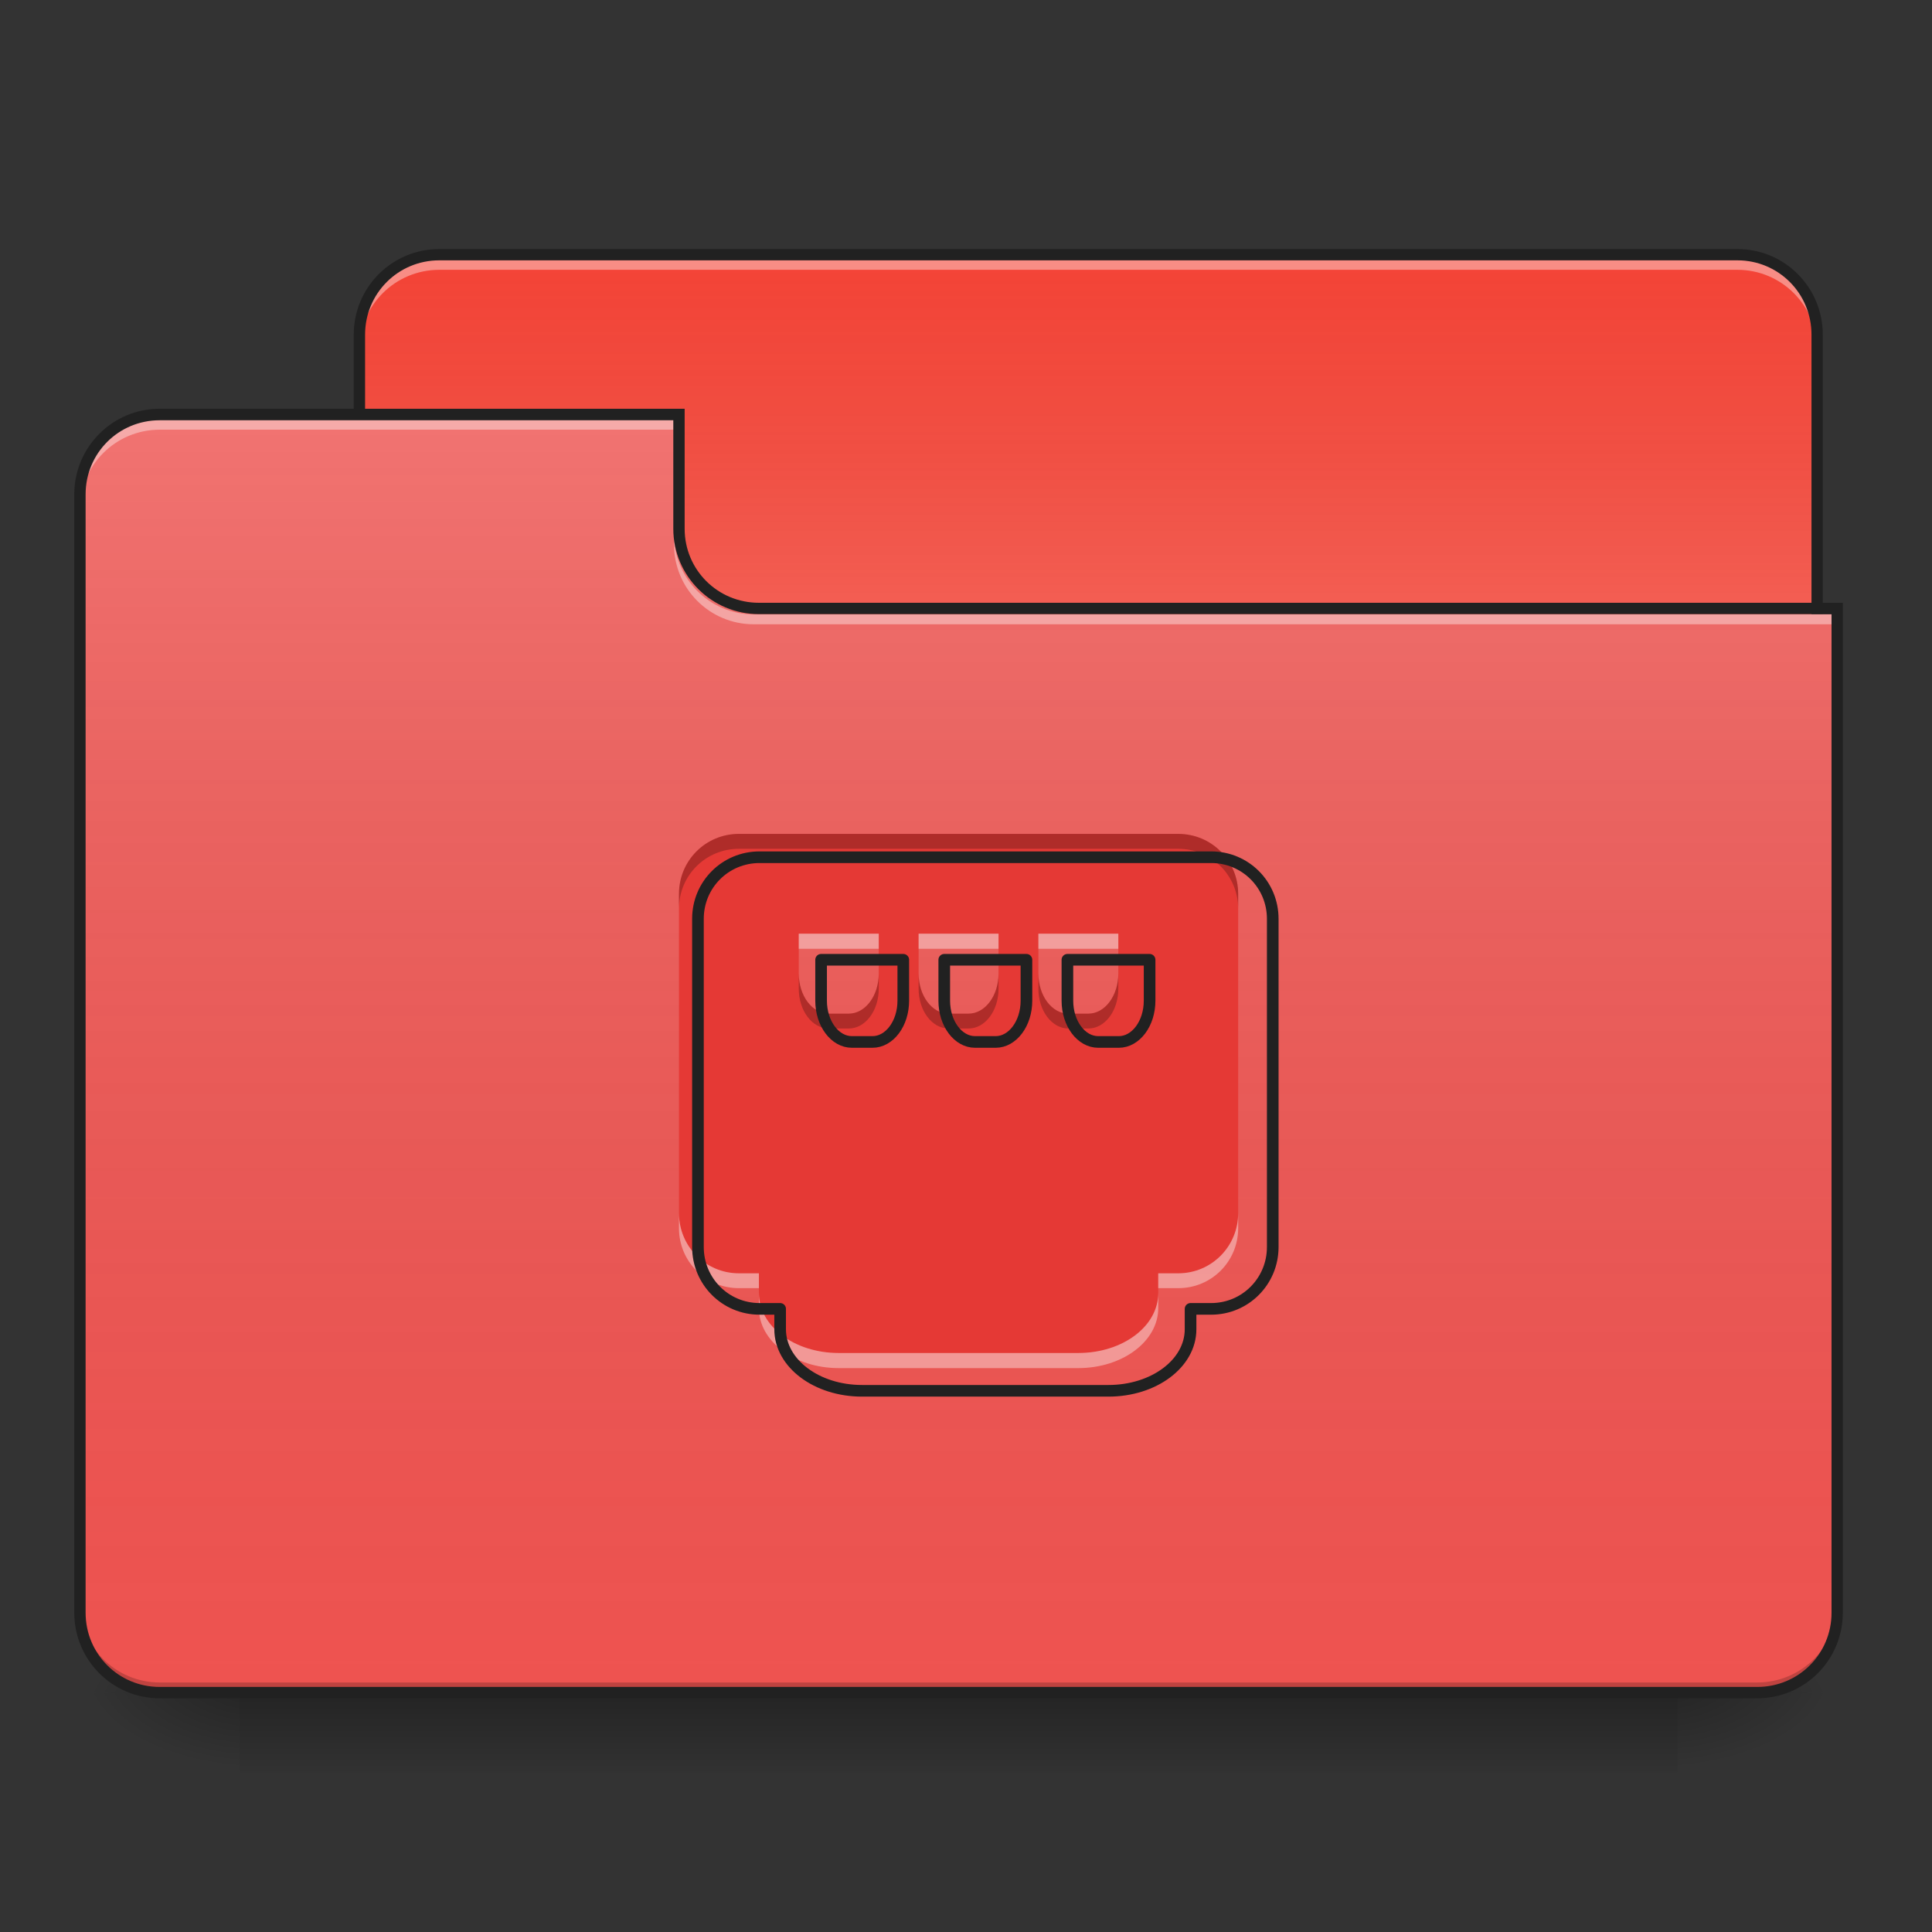 <?xml version="1.0" encoding="UTF-8"?>
<svg xmlns="http://www.w3.org/2000/svg" xmlns:xlink="http://www.w3.org/1999/xlink" width="32px" height="32px" viewBox="0 0 32 32" version="1.1">
<rect x="0" y="0" width="32" height="32" fill="#333333" stroke="none"/>
<defs>
<linearGradient id="linear0" gradientUnits="userSpaceOnUse" x1="254" y1="233.5" x2="254" y2="254.667" gradientTransform="matrix(0.063,0,0,0.063,-0,13.439)">
<stop offset="0" style="stop-color:rgb(0%,0%,0%);stop-opacity:0.275;"/>
<stop offset="1" style="stop-color:rgb(0%,0%,0%);stop-opacity:0;"/>
</linearGradient>
<radialGradient id="radial0" gradientUnits="userSpaceOnUse" cx="450.909" cy="189.579" fx="450.909" fy="189.579" r="21.167" gradientTransform="matrix(0,-0.078,-0.141,-0,54.115,63.595)">
<stop offset="0" style="stop-color:rgb(0%,0%,0%);stop-opacity:0.314;"/>
<stop offset="0.222" style="stop-color:rgb(0%,0%,0%);stop-opacity:0.275;"/>
<stop offset="1" style="stop-color:rgb(0%,0%,0%);stop-opacity:0;"/>
</radialGradient>
<radialGradient id="radial1" gradientUnits="userSpaceOnUse" cx="450.909" cy="189.579" fx="450.909" fy="189.579" r="21.167" gradientTransform="matrix(-0,0.078,0.141,0,-22.362,-7.527)">
<stop offset="0" style="stop-color:rgb(0%,0%,0%);stop-opacity:0.314;"/>
<stop offset="0.222" style="stop-color:rgb(0%,0%,0%);stop-opacity:0.275;"/>
<stop offset="1" style="stop-color:rgb(0%,0%,0%);stop-opacity:0;"/>
</radialGradient>
<radialGradient id="radial2" gradientUnits="userSpaceOnUse" cx="450.909" cy="189.579" fx="450.909" fy="189.579" r="21.167" gradientTransform="matrix(-0,-0.078,0.141,-0,-22.362,63.595)">
<stop offset="0" style="stop-color:rgb(0%,0%,0%);stop-opacity:0.314;"/>
<stop offset="0.222" style="stop-color:rgb(0%,0%,0%);stop-opacity:0.275;"/>
<stop offset="1" style="stop-color:rgb(0%,0%,0%);stop-opacity:0;"/>
</radialGradient>
<radialGradient id="radial3" gradientUnits="userSpaceOnUse" cx="450.909" cy="189.579" fx="450.909" fy="189.579" r="21.167" gradientTransform="matrix(0,0.078,-0.141,0,54.115,-7.527)">
<stop offset="0" style="stop-color:rgb(0%,0%,0%);stop-opacity:0.314;"/>
<stop offset="0.222" style="stop-color:rgb(0%,0%,0%);stop-opacity:0.275;"/>
<stop offset="1" style="stop-color:rgb(0%,0%,0%);stop-opacity:0;"/>
</radialGradient>
<linearGradient id="linear1" gradientUnits="userSpaceOnUse" x1="254" y1="-147.5" x2="254" y2="-31.083" gradientTransform="matrix(0.063,0,0,0.063,0,13.439)">
<stop offset="0" style="stop-color:rgb(64.314%,64.314%,64.314%);stop-opacity:0;"/>
<stop offset="1" style="stop-color:rgb(100%,100%,100%);stop-opacity:0.196;"/>
</linearGradient>
<linearGradient id="linear2" gradientUnits="userSpaceOnUse" x1="254" y1="233.5" x2="254" y2="-105.167" gradientTransform="matrix(0.063,0,0,0.063,-0,13.439)">
<stop offset="0" style="stop-color:rgb(34.51%,34.51%,34.51%);stop-opacity:0;"/>
<stop offset="1" style="stop-color:rgb(98.039%,98.039%,98.039%);stop-opacity:0.196;"/>
</linearGradient>
</defs>
<g id="surface1">
<path style=" stroke:none;fill-rule:nonzero;fill:url(#linear0);" d="M 3.969 28.035 L 27.785 28.035 L 27.785 29.355 L 3.969 29.355 Z M 3.969 28.035 "/>
<path style=" stroke:none;fill-rule:nonzero;fill:url(#radial0);" d="M 27.785 28.035 L 30.43 28.035 L 30.43 26.711 L 27.785 26.711 Z M 27.785 28.035 "/>
<path style=" stroke:none;fill-rule:nonzero;fill:url(#radial1);" d="M 3.969 28.035 L 1.324 28.035 L 1.324 29.355 L 3.969 29.355 Z M 3.969 28.035 "/>
<path style=" stroke:none;fill-rule:nonzero;fill:url(#radial2);" d="M 3.969 28.035 L 1.324 28.035 L 1.324 26.711 L 3.969 26.711 Z M 3.969 28.035 "/>
<path style=" stroke:none;fill-rule:nonzero;fill:url(#radial3);" d="M 27.785 28.035 L 30.43 28.035 L 30.43 29.355 L 27.785 29.355 Z M 27.785 28.035 "/>
<path style=" stroke:none;fill-rule:nonzero;fill:rgb(95.686%,26.275%,21.176%);fill-opacity:1;" d="M 7.277 4.219 L 28.777 4.219 C 29.508 4.219 30.098 4.812 30.098 5.543 L 30.098 10.504 C 30.098 11.234 29.508 11.828 28.777 11.828 L 7.277 11.828 C 6.547 11.828 5.953 11.234 5.953 10.504 L 5.953 5.543 C 5.953 4.812 6.547 4.219 7.277 4.219 Z M 7.277 4.219 "/>
<path style=" stroke:none;fill-rule:nonzero;fill:url(#linear1);" d="M 7.277 4.219 L 28.777 4.219 C 29.508 4.219 30.098 4.812 30.098 5.543 L 30.098 10.504 C 30.098 11.234 29.508 11.828 28.777 11.828 L 7.277 11.828 C 6.547 11.828 5.953 11.234 5.953 10.504 L 5.953 5.543 C 5.953 4.812 6.547 4.219 7.277 4.219 Z M 7.277 4.219 "/>
<path style=" stroke:none;fill-rule:nonzero;fill:rgb(100%,100%,100%);fill-opacity:0.392;" d="M 7.277 4.305 C 6.543 4.305 5.953 4.895 5.953 5.629 L 5.953 5.793 C 5.953 5.059 6.543 4.469 7.277 4.469 L 28.777 4.469 C 29.508 4.469 30.098 5.059 30.098 5.793 L 30.098 5.629 C 30.098 4.895 29.508 4.305 28.777 4.305 Z M 7.277 4.305 "/>
<path style=" stroke:none;fill-rule:nonzero;fill:rgb(12.941%,12.941%,12.941%);fill-opacity:1;" d="M 7.277 4.125 C 6.492 4.125 5.859 4.758 5.859 5.543 L 5.859 10.504 C 5.859 11.285 6.492 11.922 7.277 11.922 L 28.777 11.922 C 29.559 11.922 30.191 11.285 30.191 10.504 L 30.191 5.543 C 30.191 4.758 29.559 4.125 28.777 4.125 Z M 7.277 4.312 L 28.777 4.312 C 29.457 4.312 30.004 4.859 30.004 5.543 L 30.004 10.504 C 30.004 11.188 29.457 11.734 28.777 11.734 L 7.277 11.734 C 6.594 11.734 6.047 11.188 6.047 10.504 L 6.047 5.543 C 6.047 4.859 6.594 4.312 7.277 4.312 Z M 7.277 4.312 "/>
<path style=" stroke:none;fill-rule:nonzero;fill:rgb(93.725%,32.549%,31.373%);fill-opacity:1;" d="M 2.645 6.863 C 1.914 6.863 1.324 7.457 1.324 8.188 L 1.324 26.711 C 1.324 27.445 1.914 28.035 2.645 28.035 L 29.105 28.035 C 29.84 28.035 30.43 27.445 30.43 26.711 L 30.43 10.172 L 12.57 10.172 C 11.836 10.172 11.246 9.582 11.246 8.852 L 11.246 6.863 Z M 2.645 6.863 "/>
<path style=" stroke:none;fill-rule:nonzero;fill:url(#linear2);" d="M 2.645 6.863 C 1.914 6.863 1.324 7.457 1.324 8.188 L 1.324 26.711 C 1.324 27.445 1.914 28.035 2.645 28.035 L 29.105 28.035 C 29.84 28.035 30.43 27.445 30.43 26.711 L 30.43 10.172 L 12.57 10.172 C 11.836 10.172 11.246 9.582 11.246 8.852 L 11.246 6.863 Z M 2.645 6.863 "/>
<path style=" stroke:none;fill-rule:nonzero;fill:rgb(0%,0%,0%);fill-opacity:0.196;" d="M 2.645 28.035 C 1.914 28.035 1.324 27.445 1.324 26.711 L 1.324 26.547 C 1.324 27.277 1.914 27.867 2.645 27.867 L 29.105 27.867 C 29.84 27.867 30.43 27.277 30.43 26.547 L 30.43 26.711 C 30.43 27.445 29.84 28.035 29.105 28.035 Z M 2.645 28.035 "/>
<path style=" stroke:none;fill-rule:nonzero;fill:rgb(100%,100%,100%);fill-opacity:0.392;" d="M 2.645 6.949 C 1.914 6.949 1.324 7.539 1.324 8.273 L 1.324 8.438 C 1.324 7.707 1.914 7.117 2.645 7.117 L 11.246 7.117 L 11.246 6.949 Z M 2.645 6.949 "/>
<path style=" stroke:none;fill-rule:nonzero;fill:rgb(100%,100%,100%);fill-opacity:0.392;" d="M 12.484 10.34 C 11.754 10.34 11.164 9.75 11.164 9.02 L 11.164 8.852 C 11.164 9.586 11.754 10.176 12.484 10.176 L 30.43 10.176 L 30.43 10.34 Z M 12.484 10.34 "/>
<path style=" stroke:none;fill-rule:nonzero;fill:rgb(12.941%,12.941%,12.941%);fill-opacity:1;" d="M 2.645 6.77 C 1.863 6.77 1.23 7.406 1.23 8.188 L 1.23 26.711 C 1.23 27.496 1.863 28.129 2.645 28.129 L 29.105 28.129 C 29.891 28.129 30.523 27.496 30.523 26.711 L 30.523 9.984 L 12.57 9.984 C 11.887 9.984 11.34 9.438 11.34 8.758 L 11.34 6.77 Z M 2.645 6.961 L 11.152 6.961 L 11.152 8.758 C 11.152 9.539 11.785 10.172 12.57 10.172 L 30.336 10.172 L 30.336 26.711 C 30.336 27.395 29.789 27.941 29.105 27.941 L 2.645 27.941 C 1.965 27.941 1.418 27.395 1.418 26.711 L 1.418 8.188 C 1.418 7.504 1.965 6.961 2.645 6.961 Z M 2.645 6.961 "/>
<path style=" stroke:none;fill-rule:nonzero;fill:rgb(89.804%,22.353%,20.784%);fill-opacity:0.977;" d="M 12.238 13.812 C 11.688 13.812 11.246 14.254 11.246 14.805 L 11.246 20.094 C 11.246 20.645 11.688 21.09 12.238 21.09 L 12.57 21.09 L 12.57 21.418 C 12.57 21.969 13.16 22.41 13.891 22.41 L 17.859 22.41 C 18.594 22.41 19.184 21.969 19.184 21.418 L 19.184 21.09 L 19.516 21.09 C 20.066 21.09 20.508 20.645 20.508 20.094 L 20.508 14.805 C 20.508 14.254 20.066 13.812 19.516 13.812 Z M 13.23 15.465 L 14.555 15.465 L 14.555 16.125 C 14.555 16.492 14.332 16.789 14.059 16.789 L 13.727 16.789 C 13.453 16.789 13.23 16.492 13.23 16.125 Z M 15.215 15.465 L 16.539 15.465 L 16.539 16.125 C 16.539 16.492 16.316 16.789 16.043 16.789 L 15.711 16.789 C 15.438 16.789 15.215 16.492 15.215 16.125 Z M 17.199 15.465 L 18.523 15.465 L 18.523 16.125 C 18.523 16.492 18.301 16.789 18.027 16.789 L 17.695 16.789 C 17.422 16.789 17.199 16.492 17.199 16.125 Z M 17.199 15.465 "/>
<path style=" stroke:none;fill-rule:nonzero;fill:rgb(100%,100%,100%);fill-opacity:0.392;" d="M 13.23 15.465 L 13.23 15.715 L 14.555 15.715 L 14.555 15.465 Z M 15.215 15.465 L 15.215 15.715 L 16.539 15.715 L 16.539 15.465 Z M 17.199 15.465 L 17.199 15.715 L 18.523 15.715 L 18.523 15.465 Z M 11.246 20.094 L 11.246 20.344 C 11.246 20.895 11.688 21.336 12.238 21.336 L 12.57 21.336 L 12.57 21.09 L 12.238 21.09 C 11.688 21.09 11.246 20.645 11.246 20.094 Z M 20.508 20.094 C 20.508 20.645 20.066 21.09 19.516 21.09 L 19.184 21.09 L 19.184 21.336 L 19.516 21.336 C 20.066 21.336 20.508 20.895 20.508 20.344 Z M 12.57 21.418 L 12.57 21.668 C 12.57 22.215 13.16 22.66 13.891 22.66 L 17.859 22.66 C 18.594 22.66 19.184 22.215 19.184 21.668 L 19.184 21.418 C 19.184 21.969 18.594 22.41 17.859 22.41 L 13.891 22.41 C 13.16 22.41 12.57 21.969 12.57 21.418 Z M 12.57 21.418 "/>
<path style=" stroke:none;fill-rule:nonzero;fill:rgb(0%,0%,0%);fill-opacity:0.235;" d="M 12.238 13.812 C 11.688 13.812 11.246 14.254 11.246 14.805 L 11.246 15.051 C 11.246 14.5 11.688 14.059 12.238 14.059 L 19.516 14.059 C 20.066 14.059 20.508 14.5 20.508 15.051 L 20.508 14.805 C 20.508 14.254 20.066 13.812 19.516 13.812 Z M 13.23 16.125 L 13.23 16.375 C 13.23 16.742 13.453 17.035 13.727 17.035 L 14.059 17.035 C 14.332 17.035 14.555 16.742 14.555 16.375 L 14.555 16.125 C 14.555 16.492 14.332 16.789 14.059 16.789 L 13.727 16.789 C 13.453 16.789 13.23 16.492 13.23 16.125 Z M 15.215 16.125 L 15.215 16.375 C 15.215 16.742 15.438 17.035 15.711 17.035 L 16.043 17.035 C 16.316 17.035 16.539 16.742 16.539 16.375 L 16.539 16.125 C 16.539 16.492 16.316 16.789 16.043 16.789 L 15.711 16.789 C 15.438 16.789 15.215 16.492 15.215 16.125 Z M 17.199 16.125 L 17.199 16.375 C 17.199 16.742 17.422 17.035 17.695 17.035 L 18.027 17.035 C 18.301 17.035 18.523 16.742 18.523 16.375 L 18.523 16.125 C 18.523 16.492 18.301 16.789 18.027 16.789 L 17.695 16.789 C 17.422 16.789 17.199 16.492 17.199 16.125 Z M 17.199 16.125 "/>
<path style="fill:none;stroke-width:11.339;stroke-linecap:round;stroke-linejoin:round;stroke:rgb(12.941%,12.941%,12.941%);stroke-opacity:1;stroke-miterlimit:4;" d="M 740.008 835.196 C 706.704 835.196 680.014 861.886 680.014 895.19 L 680.014 1215.002 C 680.014 1248.306 706.704 1275.233 740.008 1275.233 L 760.085 1275.233 L 760.085 1295.073 C 760.085 1328.377 795.751 1355.068 839.92 1355.068 L 1079.897 1355.068 C 1124.302 1355.068 1159.968 1328.377 1159.968 1295.073 L 1159.968 1275.233 L 1180.045 1275.233 C 1213.349 1275.233 1240.039 1248.306 1240.039 1215.002 L 1240.039 895.19 C 1240.039 861.886 1213.349 835.196 1180.045 835.196 Z M 800.002 935.108 L 880.073 935.108 L 880.073 975.025 C 880.073 997.228 866.61 1015.179 850.076 1015.179 L 830 1015.179 C 813.466 1015.179 800.002 997.228 800.002 975.025 Z M 919.991 935.108 L 1000.062 935.108 L 1000.062 975.025 C 1000.062 997.228 986.599 1015.179 970.065 1015.179 L 949.988 1015.179 C 933.454 1015.179 919.991 997.228 919.991 975.025 Z M 1039.979 935.108 L 1120.051 935.108 L 1120.051 975.025 C 1120.051 997.228 1106.587 1015.179 1090.053 1015.179 L 1069.977 1015.179 C 1053.443 1015.179 1039.979 997.228 1039.979 975.025 Z M 1039.979 935.108 " transform="matrix(0.017,0,0,0.017,0,0)"/>
</g>
</svg>
